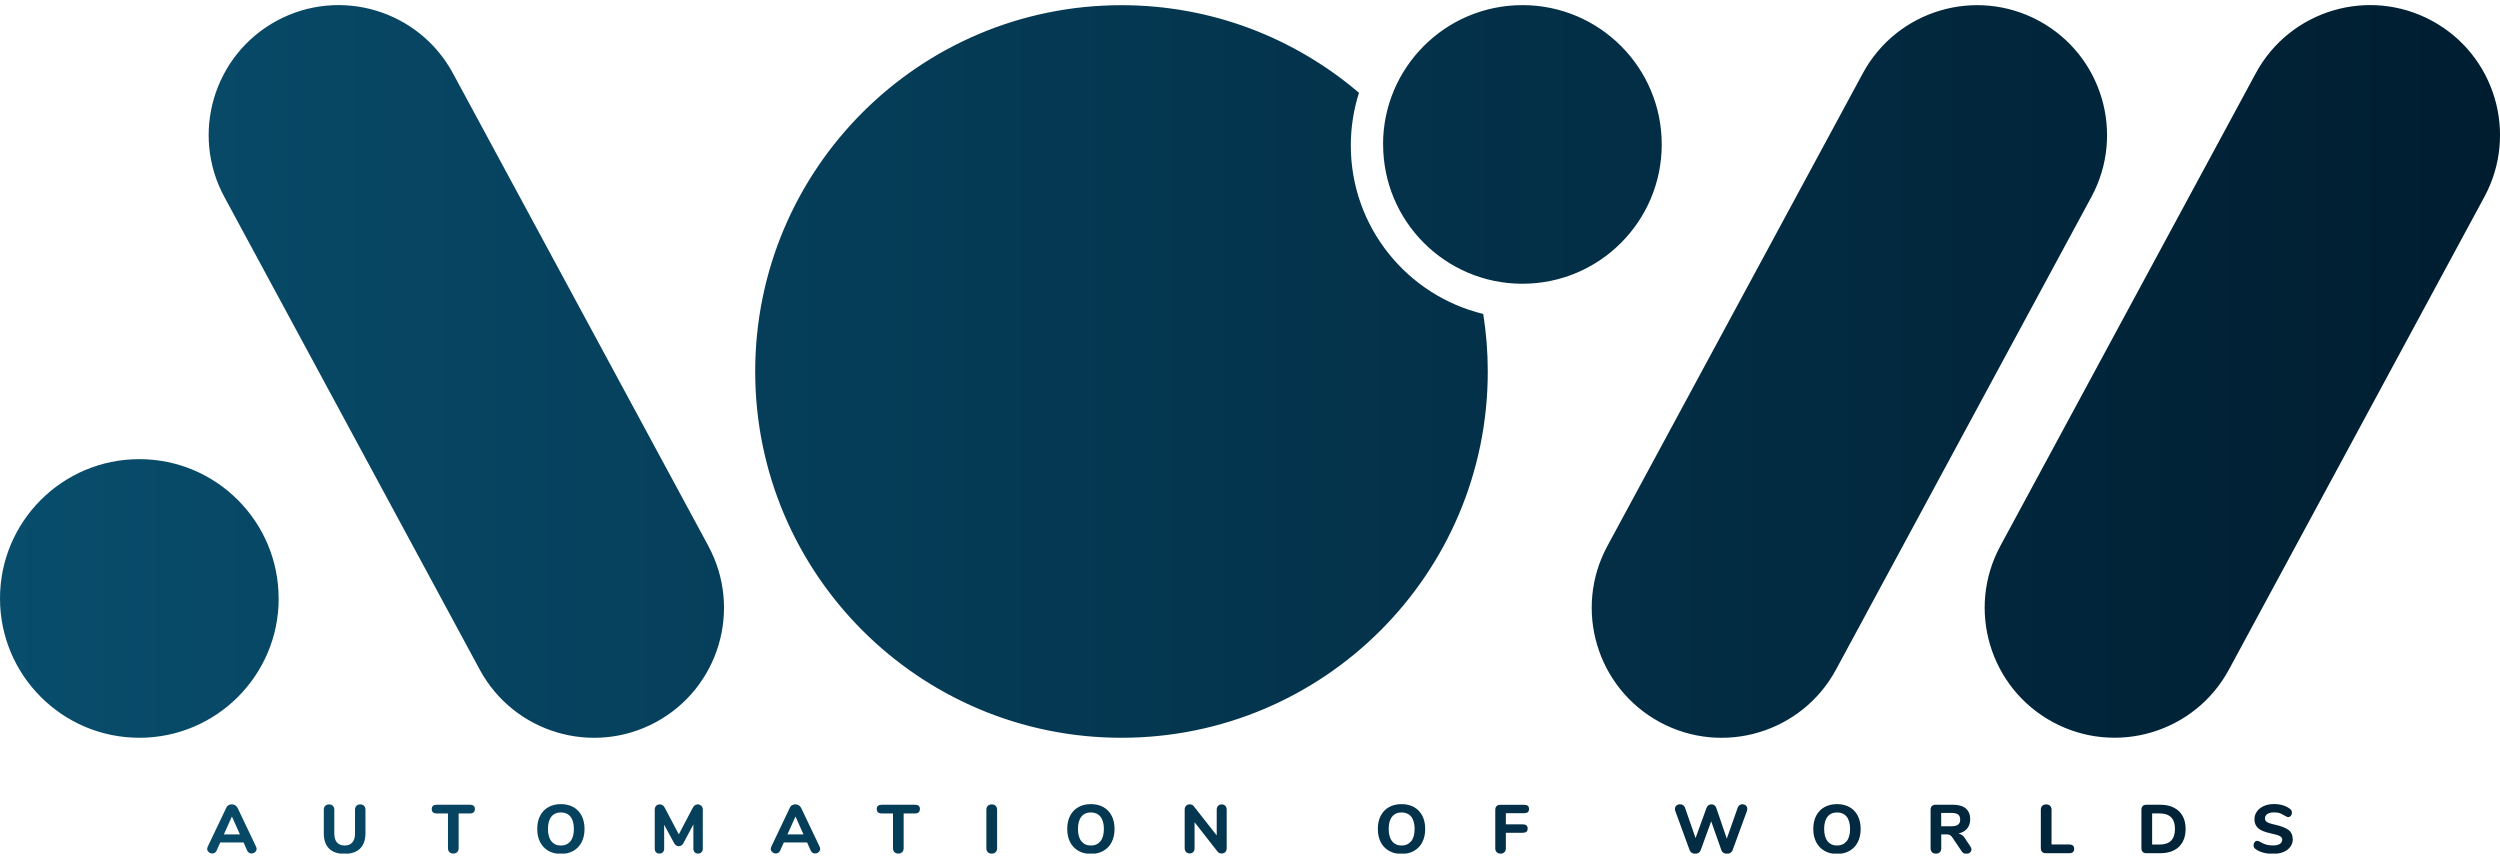 <svg width="432" height="148" viewBox="0 0 432 148" fill="none" xmlns="http://www.w3.org/2000/svg">
<g clip-path="url(#clip0_1017_3265)">
<path d="M41.028 139.571C40.933 139.392 40.802 139.25 40.624 139.143C40.446 139.036 40.256 138.988 40.054 138.988C39.852 138.988 39.673 139.036 39.495 139.131C39.317 139.226 39.186 139.38 39.103 139.571L35.895 146.308C35.836 146.45 35.8 146.581 35.8 146.688C35.8 146.914 35.895 147.092 36.073 147.246C36.252 147.401 36.465 147.484 36.691 147.484C36.846 147.484 36.988 147.436 37.131 147.353C37.261 147.27 37.356 147.151 37.428 146.985L38.057 145.583H42.086L42.715 146.985C42.786 147.151 42.893 147.282 43.024 147.353C43.155 147.436 43.297 147.484 43.452 147.484C43.678 147.484 43.892 147.401 44.07 147.246C44.248 147.092 44.343 146.902 44.343 146.688C44.343 146.581 44.307 146.45 44.248 146.308L41.04 139.571H41.028ZM38.687 144.181L40.077 141.091L41.456 144.181H38.687ZM62.903 139.25C63.069 139.416 63.152 139.642 63.152 139.915V143.979C63.152 145.131 62.843 146.022 62.225 146.628C61.607 147.234 60.716 147.543 59.54 147.543C58.364 147.543 57.472 147.246 56.867 146.64C56.261 146.034 55.952 145.155 55.952 143.979V139.915C55.952 139.642 56.035 139.416 56.201 139.25C56.367 139.083 56.593 139 56.867 139C57.14 139 57.365 139.083 57.52 139.25C57.686 139.416 57.77 139.642 57.77 139.915V144.062C57.77 144.727 57.924 145.238 58.233 145.583C58.542 145.927 58.981 146.106 59.552 146.106C60.122 146.106 60.574 145.927 60.883 145.571C61.191 145.214 61.346 144.715 61.346 144.062V139.915C61.346 139.642 61.429 139.416 61.584 139.25C61.75 139.083 61.964 139 62.249 139C62.534 139 62.748 139.083 62.914 139.25H62.903ZM82.056 139.808C82.056 140.319 81.759 140.569 81.177 140.569H79.252V146.581C79.252 146.854 79.169 147.08 79.002 147.246C78.836 147.413 78.61 147.496 78.325 147.496C78.04 147.496 77.826 147.413 77.66 147.246C77.493 147.08 77.41 146.854 77.41 146.581V140.569H75.485C74.903 140.569 74.606 140.319 74.606 139.808C74.606 139.297 74.903 139.06 75.485 139.06H81.189C81.771 139.06 82.068 139.309 82.068 139.808H82.056ZM99.095 139.476C98.477 139.131 97.764 138.953 96.92 138.953C96.077 138.953 95.364 139.131 94.758 139.476C94.14 139.82 93.665 140.319 93.332 140.961C92.999 141.602 92.833 142.363 92.833 143.242C92.833 144.121 92.999 144.87 93.332 145.523C93.665 146.165 94.14 146.664 94.758 147.021C95.376 147.377 96.088 147.555 96.92 147.555C97.752 147.555 98.477 147.377 99.095 147.021C99.712 146.664 100.188 146.165 100.508 145.523C100.841 144.882 101.008 144.121 101.008 143.242C101.008 142.363 100.841 141.614 100.508 140.961C100.176 140.319 99.701 139.82 99.095 139.476ZM98.572 145.369C98.168 145.856 97.621 146.106 96.92 146.106C96.219 146.106 95.673 145.856 95.281 145.369C94.888 144.882 94.686 144.169 94.686 143.242C94.686 142.315 94.888 141.602 95.281 141.115C95.673 140.628 96.219 140.39 96.92 140.39C97.621 140.39 98.18 140.64 98.572 141.115C98.964 141.602 99.166 142.315 99.166 143.242C99.166 144.169 98.964 144.882 98.572 145.369ZM121.195 139.25C121.361 139.416 121.444 139.642 121.444 139.903V146.652C121.444 146.914 121.373 147.116 121.219 147.27C121.064 147.424 120.874 147.496 120.624 147.496C120.375 147.496 120.197 147.424 120.042 147.27C119.888 147.116 119.816 146.914 119.816 146.652V142.458L118.129 145.63C118.022 145.832 117.892 145.987 117.761 146.082C117.63 146.177 117.476 146.224 117.286 146.224C117.096 146.224 116.953 146.177 116.822 146.082C116.692 145.987 116.561 145.832 116.454 145.63L114.767 142.517V146.652C114.767 146.902 114.695 147.116 114.541 147.27C114.386 147.424 114.196 147.496 113.947 147.496C113.697 147.496 113.519 147.424 113.365 147.27C113.21 147.116 113.139 146.914 113.139 146.652V139.903C113.139 139.63 113.222 139.416 113.377 139.25C113.531 139.083 113.757 139 114.018 139C114.398 139 114.684 139.202 114.886 139.606L117.298 144.181L119.698 139.606C119.912 139.202 120.197 139 120.553 139C120.815 139 121.028 139.083 121.195 139.25ZM138.412 139.571C138.317 139.392 138.186 139.25 138.008 139.143C137.829 139.036 137.639 138.988 137.437 138.988C137.235 138.988 137.057 139.036 136.879 139.131C136.701 139.226 136.57 139.38 136.487 139.571L133.279 146.308C133.219 146.45 133.184 146.581 133.184 146.688C133.184 146.914 133.279 147.092 133.457 147.246C133.635 147.401 133.849 147.484 134.075 147.484C134.229 147.484 134.372 147.436 134.514 147.353C134.645 147.27 134.74 147.151 134.811 146.985L135.441 145.583H139.469L140.099 146.985C140.17 147.151 140.277 147.282 140.408 147.353C140.538 147.436 140.681 147.484 140.835 147.484C141.061 147.484 141.275 147.401 141.453 147.246C141.632 147.092 141.727 146.902 141.727 146.688C141.727 146.581 141.691 146.45 141.632 146.308L138.423 139.571H138.412ZM136.071 144.181L137.461 141.091L138.839 144.181H136.071ZM158.955 139.808C158.955 140.319 158.658 140.569 158.076 140.569H156.151V146.581C156.151 146.854 156.068 147.08 155.902 147.246C155.735 147.413 155.51 147.496 155.224 147.496C154.939 147.496 154.725 147.413 154.559 147.246C154.393 147.08 154.309 146.854 154.309 146.581V140.569H152.385C151.802 140.569 151.505 140.319 151.505 139.808C151.505 139.297 151.802 139.06 152.385 139.06H158.088C158.67 139.06 158.967 139.309 158.967 139.808H158.955ZM172.049 139.25C172.215 139.416 172.299 139.642 172.299 139.915V146.581C172.299 146.866 172.215 147.092 172.049 147.258C171.883 147.424 171.657 147.508 171.372 147.508C171.087 147.508 170.861 147.424 170.695 147.258C170.528 147.092 170.445 146.866 170.445 146.581V139.915C170.445 139.642 170.528 139.416 170.695 139.25C170.861 139.083 171.087 139 171.372 139C171.657 139 171.883 139.083 172.049 139.25ZM190.68 139.476C190.062 139.131 189.349 138.953 188.505 138.953C187.662 138.953 186.949 139.131 186.343 139.476C185.725 139.82 185.25 140.319 184.917 140.961C184.584 141.602 184.418 142.363 184.418 143.242C184.418 144.121 184.584 144.87 184.917 145.523C185.25 146.165 185.725 146.664 186.343 147.021C186.961 147.377 187.674 147.555 188.505 147.555C189.337 147.555 190.062 147.377 190.68 147.021C191.298 146.664 191.773 146.165 192.094 145.523C192.426 144.882 192.593 144.121 192.593 143.242C192.593 142.363 192.426 141.614 192.094 140.961C191.761 140.319 191.286 139.82 190.68 139.476ZM190.157 145.369C189.753 145.856 189.206 146.106 188.505 146.106C187.804 146.106 187.258 145.856 186.866 145.369C186.474 144.882 186.272 144.169 186.272 143.242C186.272 142.315 186.474 141.602 186.866 141.115C187.258 140.628 187.804 140.39 188.505 140.39C189.206 140.39 189.765 140.64 190.157 141.115C190.549 141.602 190.751 142.315 190.751 143.242C190.751 144.169 190.549 144.882 190.157 145.369ZM211.734 139.25C211.901 139.416 211.972 139.642 211.972 139.903V146.569C211.972 146.842 211.889 147.068 211.734 147.234C211.568 147.401 211.354 147.484 211.093 147.484C210.808 147.484 210.582 147.377 210.404 147.175L206.423 142.078V146.557C206.423 146.83 206.352 147.056 206.197 147.223C206.043 147.389 205.829 147.472 205.58 147.472C205.33 147.472 205.104 147.389 204.95 147.223C204.795 147.056 204.712 146.83 204.712 146.557V139.891C204.712 139.618 204.795 139.404 204.95 139.238C205.104 139.072 205.33 138.988 205.592 138.988C205.889 138.988 206.114 139.095 206.269 139.297L210.249 144.359V139.903C210.249 139.63 210.332 139.416 210.487 139.25C210.641 139.083 210.855 139 211.105 139C211.354 139 211.58 139.083 211.746 139.25H211.734ZM244.362 139.476C243.744 139.131 243.031 138.953 242.188 138.953C241.344 138.953 240.631 139.131 240.013 139.476C239.395 139.82 238.92 140.319 238.587 140.961C238.255 141.602 238.088 142.363 238.088 143.242C238.088 144.121 238.255 144.87 238.587 145.523C238.92 146.165 239.395 146.664 240.013 147.021C240.631 147.377 241.344 147.555 242.188 147.555C243.031 147.555 243.744 147.377 244.362 147.021C244.98 146.664 245.455 146.165 245.776 145.523C246.109 144.882 246.275 144.121 246.275 143.242C246.275 142.363 246.109 141.614 245.776 140.961C245.443 140.319 244.968 139.82 244.362 139.476ZM243.839 145.369C243.435 145.856 242.889 146.106 242.199 146.106C241.51 146.106 240.952 145.856 240.56 145.369C240.168 144.882 239.966 144.169 239.966 143.242C239.966 142.315 240.168 141.602 240.56 141.115C240.952 140.628 241.498 140.39 242.199 140.39C242.9 140.39 243.459 140.64 243.851 141.115C244.243 141.602 244.445 142.315 244.445 143.242C244.445 144.169 244.243 144.882 243.851 145.369H243.839ZM264.003 139.238C264.145 139.357 264.216 139.547 264.216 139.796C264.216 140.046 264.145 140.224 264.003 140.343C263.86 140.462 263.634 140.521 263.337 140.521H260.212V142.446H263.1C263.397 142.446 263.622 142.505 263.765 142.624C263.908 142.743 263.979 142.933 263.979 143.183C263.979 143.432 263.908 143.61 263.765 143.729C263.622 143.848 263.397 143.907 263.1 143.907H260.212V146.581C260.212 146.866 260.129 147.092 259.963 147.258C259.796 147.424 259.583 147.508 259.309 147.508C259.036 147.508 258.81 147.424 258.632 147.258C258.466 147.092 258.383 146.866 258.383 146.593V139.939C258.383 139.666 258.454 139.452 258.608 139.297C258.763 139.143 258.977 139.072 259.25 139.072H263.337C263.634 139.072 263.86 139.131 264.003 139.25V139.238ZM301.68 139.19C301.846 139.333 301.929 139.523 301.929 139.773C301.929 139.891 301.906 140.022 301.858 140.165L299.387 146.925C299.315 147.116 299.185 147.27 299.007 147.377C298.828 147.484 298.638 147.531 298.412 147.531C298.187 147.531 298.008 147.484 297.83 147.377C297.652 147.27 297.533 147.127 297.462 146.925L295.691 141.923L293.874 146.925C293.802 147.116 293.683 147.27 293.505 147.377C293.327 147.484 293.137 147.531 292.923 147.531C292.709 147.531 292.531 147.484 292.353 147.377C292.174 147.27 292.056 147.127 291.972 146.925L289.501 140.165C289.454 140.034 289.43 139.903 289.43 139.784C289.43 139.535 289.513 139.345 289.691 139.202C289.869 139.06 290.071 138.977 290.309 138.977C290.499 138.977 290.665 139.024 290.82 139.119C290.974 139.214 291.093 139.369 291.165 139.559L292.994 144.822L294.895 139.582C294.967 139.392 295.086 139.25 295.24 139.143C295.394 139.036 295.561 138.988 295.739 138.988C295.917 138.988 296.084 139.036 296.238 139.143C296.393 139.25 296.499 139.392 296.571 139.594L298.389 144.917L300.278 139.559C300.349 139.369 300.456 139.226 300.599 139.119C300.741 139.024 300.908 138.977 301.098 138.977C301.324 138.977 301.525 139.048 301.692 139.19H301.68ZM319.61 139.476C318.992 139.131 318.279 138.953 317.435 138.953C316.592 138.953 315.879 139.131 315.261 139.476C314.643 139.82 314.168 140.319 313.835 140.961C313.502 141.602 313.336 142.363 313.336 143.242C313.336 144.121 313.502 144.87 313.835 145.523C314.168 146.165 314.643 146.664 315.261 147.021C315.879 147.377 316.592 147.555 317.435 147.555C318.279 147.555 318.992 147.377 319.61 147.021C320.228 146.664 320.703 146.165 321.024 145.523C321.356 144.882 321.523 144.121 321.523 143.242C321.523 142.363 321.356 141.614 321.024 140.961C320.691 140.319 320.216 139.82 319.61 139.476ZM319.087 145.369C318.683 145.856 318.136 146.106 317.447 146.106C316.758 146.106 316.2 145.856 315.807 145.369C315.415 144.882 315.213 144.169 315.213 143.242C315.213 142.315 315.415 141.602 315.807 141.115C316.2 140.628 316.746 140.39 317.447 140.39C318.148 140.39 318.707 140.64 319.099 141.115C319.491 141.602 319.693 142.315 319.693 143.242C319.693 144.169 319.491 144.882 319.099 145.369H319.087ZM339.595 144.906C339.417 144.644 339.238 144.442 339.048 144.311C338.858 144.169 338.656 144.074 338.407 144.026C339.06 143.896 339.559 143.61 339.916 143.183C340.272 142.755 340.45 142.22 340.45 141.579C340.45 140.759 340.201 140.141 339.69 139.701C339.191 139.274 338.442 139.06 337.456 139.06H334.474C334.201 139.06 333.987 139.131 333.832 139.285C333.678 139.44 333.606 139.654 333.606 139.927V146.581C333.606 146.866 333.69 147.092 333.856 147.258C334.022 147.424 334.248 147.508 334.533 147.508C334.818 147.508 335.032 147.424 335.199 147.258C335.365 147.092 335.448 146.866 335.448 146.581V144.181H336.411C336.636 144.181 336.826 144.228 336.981 144.323C337.135 144.418 337.278 144.561 337.409 144.775L338.977 147.104C339.072 147.258 339.191 147.365 339.333 147.436C339.476 147.508 339.619 147.543 339.773 147.543C340.011 147.543 340.225 147.472 340.391 147.329C340.569 147.187 340.664 147.009 340.664 146.783C340.664 146.617 340.605 146.45 340.486 146.272L339.583 144.917L339.595 144.906ZM337.207 142.779H335.436V140.474H337.207C337.741 140.474 338.122 140.569 338.359 140.747C338.597 140.925 338.716 141.222 338.716 141.626C338.716 142.03 338.597 142.315 338.359 142.494C338.122 142.684 337.741 142.779 337.207 142.779ZM358.416 146.688C358.416 147.187 358.131 147.436 357.548 147.436H353.52C353.247 147.436 353.033 147.365 352.879 147.211C352.724 147.056 352.653 146.842 352.653 146.569V139.915C352.653 139.642 352.736 139.416 352.903 139.25C353.069 139.083 353.295 139 353.58 139C353.865 139 354.091 139.083 354.257 139.25C354.423 139.416 354.507 139.642 354.507 139.915V145.927H357.548C358.131 145.927 358.416 146.177 358.416 146.688ZM375.644 139.559C374.991 139.226 374.207 139.06 373.292 139.06H370.904C370.63 139.06 370.416 139.131 370.262 139.285C370.107 139.44 370.036 139.654 370.036 139.927V146.569C370.036 146.842 370.107 147.056 370.262 147.211C370.416 147.365 370.63 147.436 370.904 147.436H373.292C374.207 147.436 375.003 147.27 375.656 146.937C376.31 146.605 376.809 146.117 377.153 145.5C377.498 144.87 377.676 144.121 377.676 143.242C377.676 142.363 377.498 141.626 377.153 140.996C376.809 140.367 376.298 139.891 375.644 139.559ZM373.161 145.939H371.89V140.557H373.161C374.943 140.557 375.835 141.448 375.835 143.242C375.835 145.036 374.943 145.939 373.161 145.939ZM396.2 144.977C396.2 145.488 396.057 145.927 395.772 146.319C395.487 146.712 395.095 147.009 394.584 147.223C394.073 147.436 393.479 147.543 392.814 147.543C392.184 147.543 391.602 147.472 391.067 147.329C390.532 147.187 390.093 146.973 389.748 146.7C389.629 146.617 389.546 146.521 389.487 146.415C389.439 146.319 389.415 146.189 389.415 146.046C389.415 145.844 389.475 145.678 389.606 145.523C389.724 145.369 389.867 145.298 390.021 145.298C390.105 145.298 390.2 145.31 390.271 145.345C390.354 145.369 390.461 145.416 390.568 145.488C390.913 145.702 391.257 145.856 391.602 145.951C391.946 146.046 392.338 146.094 392.754 146.094C393.277 146.094 393.681 146.011 393.954 145.832C394.228 145.654 394.37 145.405 394.37 145.084C394.37 144.834 394.239 144.644 393.978 144.49C393.717 144.335 393.265 144.193 392.612 144.062C391.875 143.907 391.281 143.729 390.841 143.515C390.402 143.301 390.081 143.04 389.879 142.719C389.677 142.398 389.57 142.018 389.57 141.567C389.57 141.068 389.712 140.616 390.01 140.212C390.295 139.808 390.699 139.499 391.21 139.274C391.721 139.048 392.303 138.941 392.944 138.941C394.073 138.941 395 139.226 395.725 139.784C395.844 139.88 395.927 139.975 395.974 140.082C396.022 140.177 396.046 140.295 396.046 140.438C396.046 140.64 395.986 140.806 395.867 140.961C395.749 141.115 395.606 141.187 395.44 141.187C395.356 141.187 395.273 141.187 395.19 141.151C395.119 141.127 395.012 141.08 394.881 140.996C394.56 140.794 394.251 140.64 393.99 140.533C393.717 140.426 393.372 140.379 392.944 140.379C392.457 140.379 392.077 140.474 391.804 140.652C391.53 140.842 391.388 141.091 391.388 141.424C391.388 141.614 391.435 141.769 391.542 141.888C391.649 142.006 391.827 142.125 392.077 142.22C392.327 142.315 392.683 142.41 393.146 142.517C394.228 142.755 395 143.064 395.475 143.432C395.95 143.801 396.176 144.311 396.176 144.965L396.2 144.977ZM122.407 94.36C128.3 105.268 124.237 118.896 113.329 124.79C102.421 130.683 88.793 126.619 82.9 115.712L38.759 34.012C32.865 23.105 36.929 9.476 47.836 3.583C58.744 -2.31 72.372 1.753 78.266 12.661L122.407 94.348V94.36ZM48.157 103.414C48.157 116.71 37.38 127.487 24.084 127.487C10.789 127.487 0 116.71 0 103.414C0 90.118 10.777 79.341 24.073 79.341C37.368 79.341 48.145 90.118 48.145 103.414H48.157ZM317.257 115.712C311.364 126.619 297.735 130.683 286.828 124.79C275.92 118.896 271.857 105.268 277.75 94.36L321.891 12.672C327.784 1.765 341.413 -2.299 352.32 3.595C363.228 9.488 367.291 23.117 361.398 34.024L317.257 115.712ZM238.991 24.958C238.991 11.663 249.78 0.886 263.076 0.886C276.372 0.886 287.148 11.663 287.148 24.958C287.148 38.254 276.372 49.031 263.076 49.031C249.78 49.031 239.003 38.254 239.003 24.958H238.991ZM429.303 34.012L385.162 115.7C379.268 126.608 365.64 130.671 354.732 124.778C343.825 118.884 339.761 105.256 345.655 94.348L389.796 12.661C395.689 1.753 409.318 -2.31 420.225 3.583C431.133 9.476 435.196 23.105 429.303 34.012ZM256.303 54.247C256.814 57.491 257.087 60.806 257.087 64.192C257.087 99.149 228.749 127.487 193.793 127.487C158.836 127.487 130.498 99.149 130.498 64.192C130.498 29.236 158.836 0.898 193.793 0.898C209.465 0.898 223.783 6.613 234.833 16.035C233.918 18.91 233.419 21.964 233.419 25.137C233.419 39.24 243.174 51.063 256.291 54.247H256.303Z" fill="url(#paint0_linear_1017_3265)"/>
</g>
<defs>
<linearGradient id="paint0_linear_1017_3265" x1="0" y1="74.209" x2="432" y2="74.209" gradientUnits="userSpaceOnUse">
<stop stop-color="#084D6C"/>
<stop offset="1" stop-color="#001D30"/>
</linearGradient>
<clipPath id="clip0_1017_3265">
<rect width="432" height="147" fill="white" transform="translate(0 0.5)"/>
</clipPath>
</defs>
</svg>
